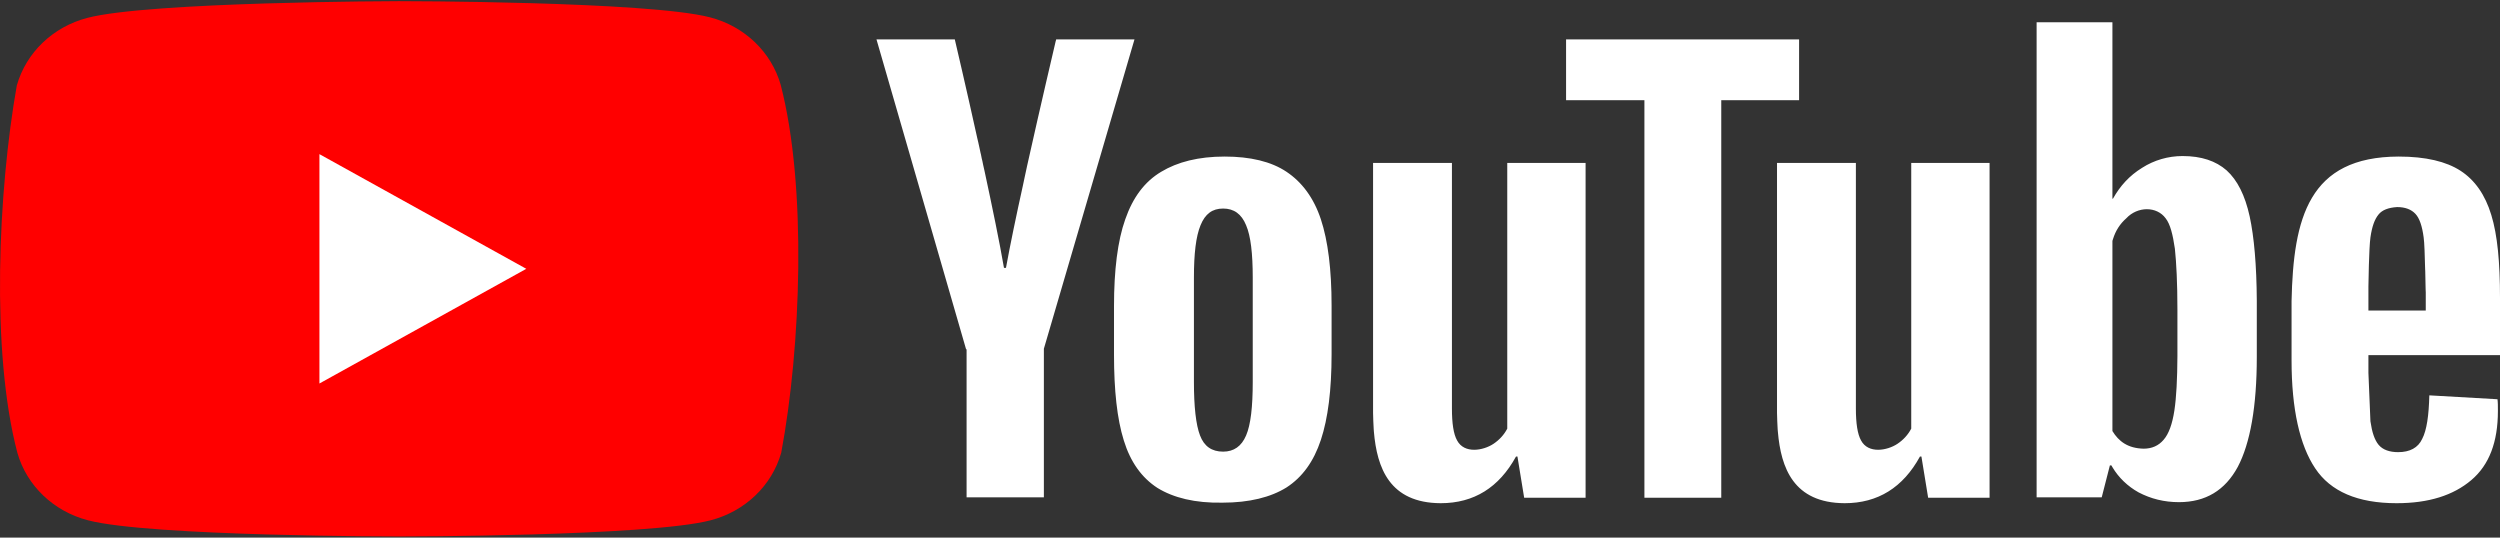 <?xml version="1.0" encoding="UTF-8"?>
<svg xmlns="http://www.w3.org/2000/svg" xmlns:xlink="http://www.w3.org/1999/xlink" width="93px" height="20px" viewBox="0 0 93 20" version="1.1">
<rect x="0" y="0" width="93" height="20" fill="#333333" stroke="none"/>
<g id="surface1">
<path style=" stroke:none;fill-rule:nonzero;fill:rgb(100%,0%,0%);fill-opacity:1;" d="M 29.043 3.16 C 28.695 1.934 27.695 0.977 26.414 0.645 C 24.109 0.043 14.832 0.043 14.832 0.043 C 14.832 0.043 5.559 0.062 3.254 0.664 C 1.973 0.996 0.973 1.953 0.625 3.18 C -0.07 7.102 -0.344 13.074 0.645 16.84 C 0.992 18.066 1.992 19.023 3.273 19.355 C 5.578 19.957 14.852 19.957 14.852 19.957 C 14.852 19.957 24.129 19.957 26.434 19.355 C 27.715 19.023 28.715 18.066 29.062 16.84 C 29.797 12.914 30.023 6.941 29.043 3.16 Z M 29.043 3.16 "/>
<path style=" stroke:none;fill-rule:nonzero;fill:rgb(100%,100%,100%);fill-opacity:1;" d="M 11.883 14.266 L 19.578 10 L 11.883 5.734 Z M 11.883 14.266 "/>
<path style=" stroke:none;fill-rule:nonzero;fill:rgb(100%,100%,100%);fill-opacity:1;" d="M 89.23 5.824 C 90.238 5.824 91 6.008 91.531 6.352 C 92.066 6.699 92.449 7.246 92.676 7.996 C 92.906 8.742 93 9.762 93 11.078 L 93 13.211 L 88.105 13.211 L 88.105 13.867 L 88.18 15.672 C 88.238 16.074 88.332 16.363 88.484 16.547 C 88.637 16.73 88.887 16.82 89.211 16.82 C 89.648 16.82 89.953 16.656 90.105 16.328 C 90.277 16 90.352 15.453 90.371 14.707 L 92.906 14.852 C 92.922 14.961 92.922 15.105 92.922 15.289 C 92.922 16.438 92.602 17.293 91.934 17.859 C 91.266 18.426 90.352 18.719 89.152 18.719 C 87.703 18.719 86.695 18.281 86.125 17.422 C 85.551 16.566 85.246 15.215 85.246 13.41 L 85.246 11.203 C 85.312 8.105 85.883 5.832 89.23 5.824 Z M 54.012 6.062 L 54.012 15.199 C 54.012 15.746 54.07 16.145 54.203 16.383 C 54.473 16.891 55.176 16.762 55.555 16.512 C 55.773 16.367 55.953 16.172 56.07 15.945 L 56.07 6.062 L 58.984 6.062 L 58.984 18.516 L 56.699 18.516 L 56.449 16.984 L 56.395 16.984 C 55.766 18.133 54.832 18.719 53.594 18.719 C 51.688 18.711 51.223 17.398 51.109 16.062 L 51.102 15.969 C 51.09 15.766 51.082 15.562 51.078 15.363 L 51.078 6.062 Z M 69.039 6.062 L 69.039 15.199 C 69.039 15.746 69.098 16.145 69.23 16.383 C 69.5 16.891 70.203 16.762 70.582 16.512 C 70.801 16.367 70.98 16.172 71.098 15.945 L 71.098 6.062 L 74.012 6.062 L 74.012 18.516 L 71.727 18.516 L 71.477 16.984 L 71.422 16.984 C 70.793 18.133 69.859 18.719 68.621 18.719 C 66.715 18.711 66.25 17.398 66.137 16.062 L 66.129 15.969 C 66.117 15.766 66.109 15.562 66.105 15.363 L 66.105 6.062 Z M 45.555 5.824 C 46.508 5.824 47.289 6.008 47.859 6.391 C 48.43 6.773 48.871 7.355 49.137 8.16 C 49.402 8.961 49.535 10.035 49.535 11.367 L 49.535 13.172 C 49.535 14.504 49.402 15.562 49.137 16.363 C 48.871 17.168 48.449 17.75 47.859 18.133 C 47.27 18.5 46.469 18.699 45.48 18.699 C 44.449 18.719 43.652 18.516 43.059 18.152 C 42.469 17.77 42.051 17.184 41.805 16.383 C 41.555 15.582 41.441 14.523 41.441 13.191 L 41.441 11.387 C 41.441 10.055 41.574 8.961 41.859 8.16 C 42.145 7.336 42.586 6.754 43.195 6.391 C 43.805 6.023 44.586 5.824 45.555 5.824 Z M 78.582 0.828 L 78.582 7.391 L 78.602 7.391 C 78.867 6.918 79.211 6.535 79.688 6.242 C 80.133 5.957 80.656 5.805 81.191 5.805 C 81.895 5.805 82.43 5.988 82.828 6.336 C 83.23 6.699 83.516 7.266 83.688 8.051 C 83.852 8.809 83.945 9.859 83.953 11.184 L 83.953 13.281 C 83.953 15.125 83.707 16.492 83.246 17.367 C 82.773 18.242 82.047 18.68 81.059 18.68 C 80.504 18.68 80.012 18.555 79.555 18.316 C 79.148 18.09 78.812 17.766 78.582 17.379 L 78.543 17.312 L 78.488 17.312 L 78.184 18.5 L 75.762 18.5 L 75.762 0.828 Z M 66.926 1.465 L 66.926 3.727 L 64.031 3.727 L 64.031 18.516 L 61.172 18.516 L 61.172 3.727 L 58.258 3.727 L 58.258 1.465 Z M 35.52 1.465 L 35.52 1.473 C 35.547 1.59 35.934 3.23 36.355 5.141 L 36.391 5.293 C 36.406 5.367 36.422 5.445 36.441 5.52 L 36.473 5.672 C 36.48 5.699 36.484 5.727 36.492 5.75 L 36.523 5.906 C 36.531 5.93 36.535 5.957 36.543 5.984 L 36.574 6.137 L 36.625 6.363 C 36.91 7.688 37.184 9.012 37.348 9.965 L 37.422 9.965 C 37.578 9.109 37.805 8.02 38.051 6.906 L 38.113 6.613 C 38.145 6.469 38.176 6.32 38.207 6.176 L 38.258 5.949 C 38.727 3.852 39.188 1.891 39.273 1.527 L 39.281 1.504 C 39.285 1.477 39.289 1.465 39.289 1.465 L 42.203 1.465 L 38.832 12.973 L 38.832 18.5 L 35.957 18.5 L 35.957 12.992 L 35.938 12.992 L 32.605 1.465 Z M 45.5 7.758 C 45.098 7.758 44.832 7.957 44.66 8.379 C 44.488 8.797 44.414 9.434 44.414 10.328 L 44.414 14.211 C 44.414 15.125 44.488 15.801 44.641 16.199 C 44.793 16.602 45.078 16.801 45.5 16.801 C 45.898 16.801 46.184 16.602 46.355 16.199 C 46.527 15.801 46.602 15.125 46.602 14.211 L 46.602 10.328 C 46.602 9.434 46.527 8.777 46.355 8.379 C 46.184 7.957 45.898 7.758 45.5 7.758 Z M 79.098 8.121 C 78.863 8.328 78.699 8.582 78.602 8.898 L 78.582 8.961 L 78.582 16.035 C 78.816 16.418 79.152 16.676 79.742 16.691 C 80.047 16.691 80.297 16.582 80.484 16.363 C 80.676 16.145 80.809 15.781 80.887 15.27 C 80.961 14.781 80.996 14.105 81 13.246 L 81 11.516 C 81 10.527 80.961 9.781 80.906 9.254 C 80.828 8.723 80.734 8.34 80.562 8.121 C 80.23 7.668 79.516 7.672 79.098 8.121 Z M 89.172 7.703 C 88.848 7.723 88.617 7.812 88.484 7.977 C 88.332 8.16 88.238 8.434 88.18 8.832 C 88.125 9.227 88.105 10.602 88.105 10.656 L 88.105 11.551 L 90.238 11.551 L 90.238 10.762 L 90.238 10.777 C 90.238 11.051 90.23 10.617 90.219 10.082 L 90.215 10.008 C 90.203 9.539 90.188 9.012 90.16 8.832 C 90.105 8.414 90.008 8.121 89.855 7.957 C 89.703 7.793 89.477 7.703 89.172 7.703 Z M 89.172 7.703 "/>
</g>
</svg>
